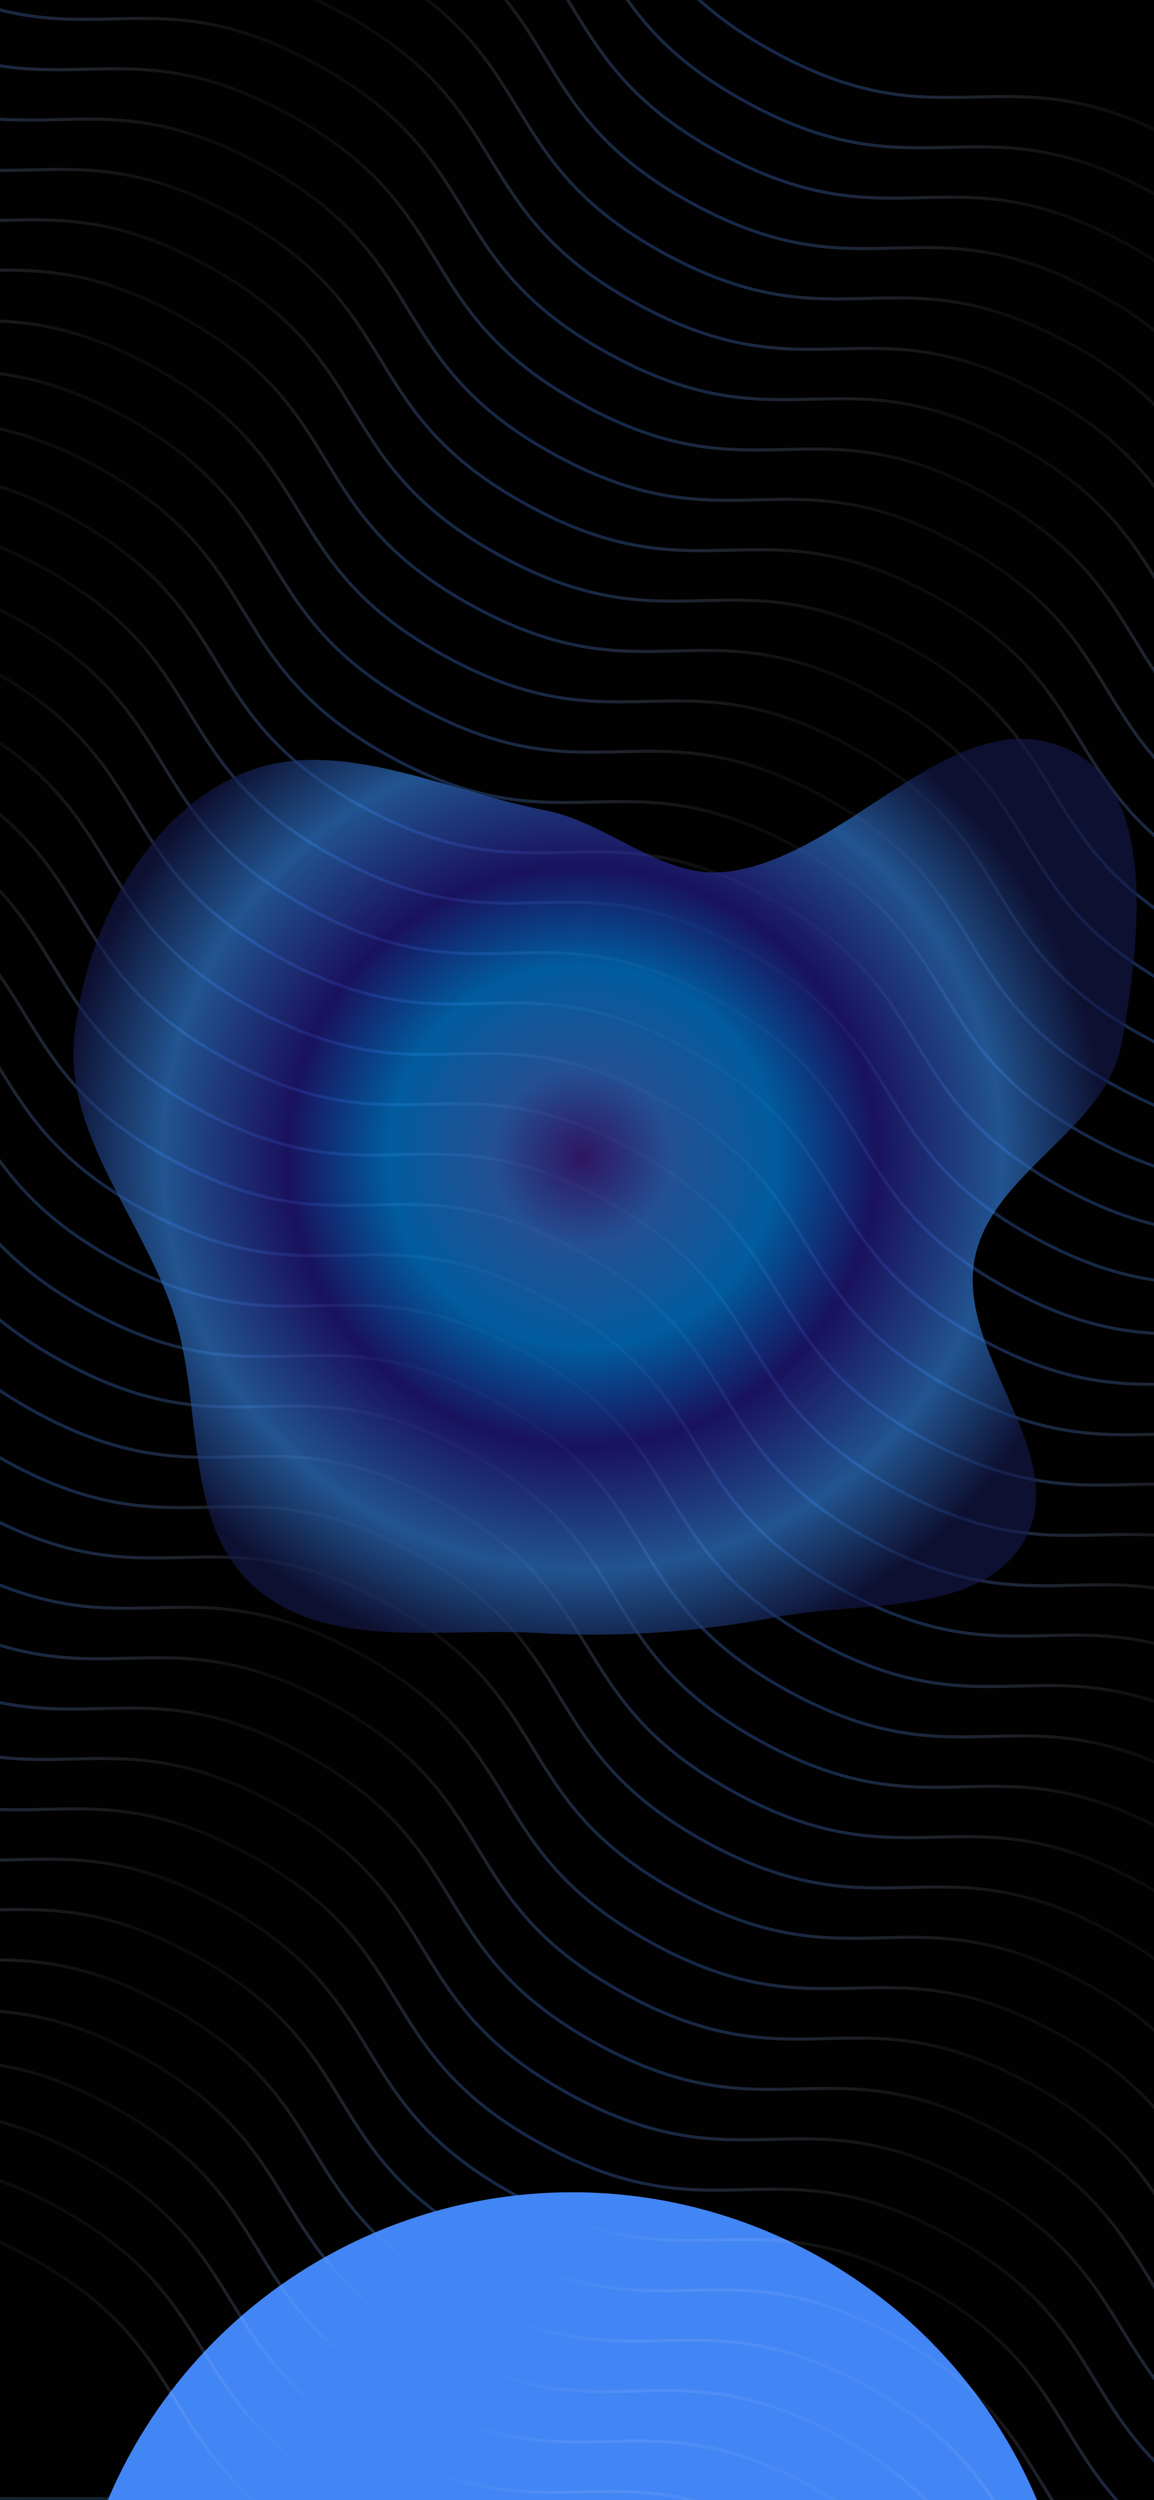 <svg width="375" height="812" viewBox="0 0 375 812" fill="none" xmlns="http://www.w3.org/2000/svg">
<g clip-path="url(#clip0_176_264)">
<rect width="375" height="812" fill="url(#paint0_linear_176_264)"/>
<g filter="url(#filter0_f_176_264)">
<rect y="-6.10352e-05" width="375" height="811" fill="#020101"/>
</g>
<g filter="url(#filter1_f_176_264)">
<circle cx="164" cy="164" r="164" transform="matrix(1 0 0 -1 22 1040)" fill="#4285F4"/>
</g>
<g style="mix-blend-mode:exclusion">
<path d="M-349 580.437C-292.206 611.317 -274.429 578.623 -217.635 609.503C-160.841 640.383 -178.618 673.077 -121.84 703.949C-65.062 734.82 -47.269 702.135 9.525 733.015C66.319 763.895 48.542 796.59 105.337 827.47C162.131 858.35 179.907 825.656 236.718 856.545C293.528 887.434 275.735 920.12 332.529 951" stroke="url(#paint1_linear_176_264)" stroke-miterlimit="10"/>
<path d="M-206.715 318.749C-149.921 349.63 -132.144 316.935 -75.35 347.816C-18.556 378.696 -36.332 411.39 20.445 442.262C77.223 473.133 95.016 440.448 151.81 471.328C208.604 502.208 190.828 534.902 247.622 565.783C304.416 596.663 322.193 563.969 379.003 594.858C435.814 625.747 418.021 658.432 474.815 689.313" stroke="url(#paint2_linear_176_264)" stroke-miterlimit="10"/>
<path d="M-277.857 449.593C-221.063 480.474 -203.287 447.779 -146.492 478.66C-89.698 509.54 -107.475 542.234 -50.697 573.106C6.081 603.977 23.874 571.292 80.668 602.172C137.462 633.052 119.685 665.747 176.479 696.627C233.274 727.507 251.05 694.813 307.861 725.702C364.671 756.591 346.878 789.277 403.672 820.157" stroke="url(#paint3_linear_176_264)" stroke-miterlimit="10"/>
<path d="M-135.572 187.906C-78.778 218.786 -60.965 186.025 -4.171 216.906C52.623 247.786 34.81 280.547 91.588 311.418C148.366 342.289 166.195 309.538 222.989 340.418C279.783 371.298 261.97 404.059 318.765 434.939C375.559 465.819 393.371 433.059 450.182 463.948C506.992 494.837 489.163 527.589 545.957 558.469" stroke="url(#paint4_linear_176_264)" stroke-miterlimit="10"/>
<path d="M-37.728 7.954C19.066 38.835 36.843 6.14 93.637 37.021C150.431 67.901 132.654 100.595 189.432 131.467C246.21 162.338 264.003 129.653 320.797 160.533C377.591 191.413 359.814 224.108 416.609 254.988C473.403 285.868 491.179 253.174 547.99 284.063C604.8 314.952 587.007 347.638 643.801 378.518" stroke="url(#paint5_linear_176_264)" stroke-miterlimit="10"/>
<path d="M-313.447 515.048C-256.653 545.928 -238.84 513.167 -182.046 544.048C-125.252 574.928 -143.065 607.689 -86.287 638.56C-29.509 669.431 -11.68 636.68 45.114 667.56C101.908 698.44 84.096 731.201 140.89 762.081C197.684 792.961 215.497 760.201 272.307 791.09C329.118 821.979 311.289 854.731 368.083 885.611" stroke="url(#paint6_linear_176_264)" stroke-miterlimit="10"/>
<path d="M-171.125 253.294C-114.331 284.175 -96.555 251.48 -39.76 282.361C17.034 313.241 -0.743 345.935 56.035 376.807C112.813 407.678 130.606 374.993 187.4 405.873C244.194 436.753 226.417 469.447 283.212 500.328C340.006 531.208 357.782 498.514 414.593 529.403C471.403 560.292 453.61 592.978 510.404 623.858" stroke="url(#paint7_linear_176_264)" stroke-miterlimit="10"/>
<path d="M-242.268 384.138C-185.474 415.018 -167.698 382.324 -110.903 413.204C-54.109 444.085 -71.886 476.779 -15.108 507.65C41.67 538.522 59.463 505.836 116.257 536.717C173.051 567.597 155.274 600.291 212.068 631.172C268.863 662.052 286.639 629.358 343.45 660.247C400.26 691.136 382.467 723.821 439.261 754.702" stroke="url(#paint8_linear_176_264)" stroke-miterlimit="10"/>
<path d="M-99.983 122.45C-43.189 153.33 -25.412 120.636 31.382 151.516C88.176 182.397 70.4 215.091 127.177 245.962C183.955 276.834 201.748 244.148 258.542 275.029C315.336 305.909 297.56 338.603 354.354 369.484C411.148 400.364 428.925 367.67 485.735 398.559C542.546 429.448 524.753 462.133 581.547 493.014" stroke="url(#paint9_linear_176_264)" stroke-miterlimit="10"/>
<path d="M-2.175 -57.434C54.619 -26.553 72.432 -59.314 129.226 -28.434C186.02 2.446 168.207 35.207 224.985 66.079C281.763 96.95 299.592 64.198 356.386 95.078C413.18 125.959 395.368 158.719 452.162 189.6C508.956 220.48 526.769 187.719 583.579 218.608C640.39 249.498 622.561 282.249 679.355 313.13" stroke="url(#paint10_linear_176_264)" stroke-miterlimit="10"/>
<path d="M-331.224 547.743C-274.43 578.623 -256.653 545.929 -199.859 576.809C-143.065 607.689 -160.841 640.383 -104.064 671.255C-47.286 702.126 -29.493 669.441 27.301 700.321C84.095 731.201 66.319 763.896 123.113 794.776C179.907 825.656 197.684 792.962 254.494 823.851C311.305 854.74 293.512 887.426 350.306 918.306" stroke="url(#paint11_linear_176_264)" stroke-miterlimit="10"/>
<path d="M-188.938 286.055C-132.144 316.935 -114.331 284.175 -57.537 315.055C-0.743 345.935 -18.556 378.696 38.222 409.567C95 440.439 112.829 407.687 169.623 438.567C226.417 469.448 208.604 502.208 265.399 533.089C322.193 563.969 340.005 531.208 396.816 562.097C453.626 592.986 435.797 625.738 492.591 656.619" stroke="url(#paint12_linear_176_264)" stroke-miterlimit="10"/>
<path d="M-260.081 416.899C-203.287 447.779 -185.474 415.018 -128.68 445.899C-71.886 476.779 -89.698 509.54 -32.921 540.411C23.857 571.282 41.686 538.531 98.481 569.411C155.275 600.291 137.462 633.052 194.256 663.932C251.05 694.812 268.863 662.052 325.673 692.941C382.484 723.83 364.655 756.582 421.449 787.462" stroke="url(#paint13_linear_176_264)" stroke-miterlimit="10"/>
<path d="M-117.759 155.145C-60.965 186.025 -43.188 153.331 13.606 184.211C70.4 215.091 52.623 247.786 109.401 278.657C166.179 309.528 183.972 276.843 240.766 307.723C297.56 338.604 279.783 371.298 336.578 402.178C393.372 433.059 411.148 400.364 467.959 431.253C524.769 462.143 506.976 494.828 563.77 525.708" stroke="url(#paint14_linear_176_264)" stroke-miterlimit="10"/>
<path d="M-19.952 -24.74C36.843 6.14 54.619 -26.554 111.413 4.326C168.207 35.206 150.431 67.901 207.209 98.772C263.986 129.643 281.779 96.958 338.574 127.838C395.368 158.719 377.591 191.413 434.385 222.293C491.179 253.174 508.956 220.479 565.766 251.368C622.577 282.258 604.784 314.943 661.578 345.823" stroke="url(#paint15_linear_176_264)" stroke-miterlimit="10"/>
<path d="M-295.634 482.288C-238.84 513.168 -221.063 480.474 -164.269 511.354C-107.475 542.234 -125.252 574.928 -68.474 605.8C-11.696 636.671 6.097 603.986 62.891 634.866C119.685 665.746 101.909 698.441 158.703 729.321C215.497 760.201 233.274 727.507 290.084 758.396C346.895 789.285 329.102 821.971 385.896 852.851" stroke="url(#paint16_linear_176_264)" stroke-miterlimit="10"/>
<path d="M-153.349 220.6C-96.555 251.481 -78.778 218.786 -21.984 249.667C34.81 280.547 17.034 313.241 73.811 344.113C130.589 374.984 148.382 342.299 205.176 373.179C261.97 404.059 244.194 436.753 300.988 467.634C357.782 498.514 375.559 465.82 432.369 496.709C489.18 527.598 471.387 560.283 528.181 591.164" stroke="url(#paint17_linear_176_264)" stroke-miterlimit="10"/>
<path d="M-55.505 40.648C1.289 71.528 19.066 38.834 75.86 69.714C132.654 100.595 114.877 133.289 171.655 164.16C228.433 195.032 246.226 162.346 303.02 193.227C359.814 224.107 342.038 256.801 398.832 287.681C455.626 318.562 473.402 285.867 530.213 316.757C587.023 347.646 569.23 380.331 626.025 411.211" stroke="url(#paint18_linear_176_264)" stroke-miterlimit="10"/>
<path d="M-224.492 351.443C-167.698 382.323 -149.921 349.629 -93.127 380.509C-36.333 411.39 -54.109 444.084 2.669 474.955C59.446 505.827 77.239 473.141 134.033 504.021C190.828 534.902 173.051 567.596 229.845 598.476C286.639 629.357 304.416 596.662 361.226 627.552C418.037 658.441 400.244 691.126 457.038 722.006" stroke="url(#paint19_linear_176_264)" stroke-miterlimit="10"/>
<path d="M-82.206 89.757C-25.412 120.637 -7.635 87.943 49.159 118.823C105.953 149.703 88.176 182.398 144.954 213.269C201.732 244.14 219.525 211.455 276.319 242.335C333.113 273.215 315.337 305.91 372.131 336.79C428.925 367.67 446.702 334.976 503.512 365.865C560.322 396.754 542.53 429.44 599.324 460.32" stroke="url(#paint20_linear_176_264)" stroke-miterlimit="10"/>
<path d="M15.637 -90.195C72.431 -59.315 90.208 -92.009 147.002 -61.129C203.796 -30.249 186.02 2.446 242.797 33.317C299.575 64.188 317.368 31.503 374.162 62.383C430.957 93.263 413.18 125.958 469.974 156.838C526.768 187.718 544.545 155.024 601.355 185.913C658.166 216.802 640.373 249.488 697.167 280.368" stroke="url(#paint21_linear_176_264)" stroke-miterlimit="10"/>
<path d="M-340.112 564.089C-283.318 594.969 -265.541 562.275 -208.747 593.155C-151.953 624.036 -169.729 656.73 -112.952 687.601C-56.174 718.473 -38.381 685.787 18.413 716.668C75.207 747.548 57.431 780.242 114.225 811.123C171.019 842.003 188.796 809.309 245.606 840.198C302.417 871.087 284.624 903.772 341.418 934.653" stroke="url(#paint22_linear_176_264)" stroke-miterlimit="10"/>
<path d="M-197.827 302.403C-141.033 333.283 -123.22 300.522 -66.426 331.402C-9.631 362.283 -27.444 395.043 29.334 425.915C86.111 456.786 103.94 424.034 160.735 454.915C217.529 485.795 199.716 518.556 256.51 549.436C313.304 580.316 331.117 547.555 387.928 578.445C444.738 609.334 426.909 642.086 483.703 672.966" stroke="url(#paint23_linear_176_264)" stroke-miterlimit="10"/>
<path d="M-268.969 433.246C-212.175 464.127 -194.398 431.432 -137.604 462.313C-80.81 493.193 -98.587 525.887 -41.809 556.758C14.969 587.63 32.762 554.944 89.556 585.825C146.35 616.705 128.573 649.399 185.368 680.28C242.162 711.16 259.938 678.466 316.749 709.355C373.559 740.244 355.766 772.929 412.56 803.81" stroke="url(#paint24_linear_176_264)" stroke-miterlimit="10"/>
<path d="M-126.684 171.558C-69.89 202.439 -52.077 169.678 4.717 200.558C61.511 231.438 43.698 264.199 100.476 295.071C157.254 325.942 175.083 293.19 231.877 324.07C288.671 354.951 270.859 387.711 327.653 418.592C384.447 449.472 402.26 416.711 459.07 447.6C515.881 478.49 498.051 511.241 554.846 542.122" stroke="url(#paint25_linear_176_264)" stroke-miterlimit="10"/>
<path d="M-28.84 -8.393C27.954 22.487 45.731 -10.207 102.525 20.673C159.319 51.553 141.542 84.248 198.32 115.119C255.098 145.99 272.891 113.305 329.685 144.185C386.479 175.065 368.703 207.76 425.497 238.64C482.291 269.52 500.067 236.826 556.878 267.715C613.688 298.604 595.895 331.29 652.69 362.17" stroke="url(#paint26_linear_176_264)" stroke-miterlimit="10"/>
<path d="M-304.522 498.635C-247.728 529.515 -229.951 496.821 -173.157 527.701C-116.363 558.581 -134.14 591.276 -77.362 622.147C-20.584 653.018 -2.791 620.333 54.003 651.213C110.797 682.094 93.02 714.788 149.815 745.668C206.609 776.548 224.385 743.854 281.196 774.743C338.006 805.633 320.213 838.318 377.008 869.198" stroke="url(#paint27_linear_176_264)" stroke-miterlimit="10"/>
<path d="M-162.237 236.947C-105.443 267.827 -87.666 235.133 -30.872 266.013C25.922 296.894 8.145 329.588 64.923 360.459C121.701 391.331 139.494 358.645 196.288 389.526C253.082 420.406 235.306 453.1 292.1 483.981C348.894 514.861 366.671 482.167 423.481 513.056C480.291 543.945 462.499 576.63 519.293 607.511" stroke="url(#paint28_linear_176_264)" stroke-miterlimit="10"/>
<path d="M-64.43 57.062C-7.636 87.942 10.177 55.181 66.971 86.061C123.766 116.942 105.953 149.702 162.731 180.574C219.508 211.445 237.337 178.693 294.132 209.574C350.926 240.454 333.113 273.215 389.907 304.095C446.701 334.975 464.514 302.214 521.325 333.104C578.135 363.993 560.306 396.745 617.1 427.625" stroke="url(#paint29_linear_176_264)" stroke-miterlimit="10"/>
<path d="M-233.38 367.791C-176.586 398.671 -158.809 365.977 -102.015 396.857C-45.221 427.737 -62.997 460.432 -6.22 491.303C50.558 522.174 68.351 489.489 125.145 520.369C181.939 551.25 164.163 583.944 220.957 614.824C277.751 645.704 295.528 613.01 352.338 643.899C409.149 674.788 391.356 707.474 448.15 738.354" stroke="url(#paint30_linear_176_264)" stroke-miterlimit="10"/>
<path d="M-91.094 106.103C-34.3 136.984 -16.524 104.289 40.27 135.17C97.065 166.05 79.288 198.744 136.066 229.616C192.844 260.487 210.637 227.802 267.431 258.682C324.225 289.562 306.448 322.257 363.242 353.137C420.036 384.017 437.813 351.323 494.624 382.212C551.434 413.101 533.641 445.787 590.435 476.667" stroke="url(#paint31_linear_176_264)" stroke-miterlimit="10"/>
<path d="M6.75 -73.848C63.544 -42.968 81.32 -75.662 138.114 -44.782C194.909 -13.901 177.132 18.793 233.91 49.664C290.688 80.536 308.481 47.85 365.275 78.731C422.069 109.611 404.292 142.305 461.086 173.186C517.88 204.066 535.657 171.372 592.468 202.261C649.278 233.15 631.485 265.835 688.279 296.716" stroke="url(#paint32_linear_176_264)" stroke-miterlimit="10"/>
<path d="M-322.335 531.395C-265.541 562.275 -247.728 529.515 -190.934 560.395C-134.14 591.275 -151.953 624.036 -95.175 654.907C-38.397 685.779 -20.568 653.027 36.226 683.907C93.02 714.787 75.207 747.548 132.002 778.429C188.796 809.309 206.609 776.548 263.419 807.437C320.229 838.326 302.4 871.078 359.195 901.959" stroke="url(#paint33_linear_176_264)" stroke-miterlimit="10"/>
<path d="M-180.014 269.642C-123.22 300.522 -105.443 267.828 -48.649 298.708C8.145 329.588 -9.631 362.283 47.147 393.154C103.924 424.025 121.717 391.34 178.511 422.22C235.306 453.101 217.529 485.795 274.323 516.675C331.117 547.555 348.894 514.861 405.704 545.75C462.515 576.639 444.722 609.325 501.516 640.205" stroke="url(#paint34_linear_176_264)" stroke-miterlimit="10"/>
<path d="M-251.193 400.551C-194.398 431.432 -176.586 398.671 -119.792 429.551C-62.997 460.432 -80.81 493.192 -24.032 524.064C32.745 554.935 50.575 522.183 107.369 553.064C164.163 583.944 146.35 616.705 203.144 647.585C259.938 678.465 277.751 645.704 334.562 676.594C391.372 707.483 373.543 740.235 430.337 771.115" stroke="url(#paint35_linear_176_264)" stroke-miterlimit="10"/>
<path d="M-108.871 138.798C-52.077 169.678 -34.3 136.984 22.494 167.864C79.288 198.745 61.512 231.439 118.289 262.31C175.067 293.182 192.86 260.496 249.654 291.377C306.448 322.257 288.672 354.951 345.466 385.831C402.26 416.712 420.037 384.017 476.847 414.907C533.658 445.796 515.865 478.481 572.659 509.361" stroke="url(#paint36_linear_176_264)" stroke-miterlimit="10"/>
<path d="M-11.063 -41.087C45.731 -10.207 63.543 -42.968 120.338 -12.088C177.132 18.793 159.319 51.553 216.097 82.425C272.875 113.296 290.704 80.544 347.498 111.425C404.292 142.305 386.479 175.066 443.273 205.946C500.067 236.826 517.88 204.065 574.691 234.955C631.501 265.844 613.672 298.596 670.466 329.476" stroke="url(#paint37_linear_176_264)" stroke-miterlimit="10"/>
<path d="M-286.746 465.94C-229.952 496.82 -212.175 464.126 -155.381 495.006C-98.587 525.886 -116.364 558.581 -59.586 589.452C-2.808 620.323 14.985 587.638 71.779 618.518C128.573 649.399 110.797 682.093 167.591 712.973C224.385 743.853 242.161 711.159 298.972 742.048C355.782 772.938 337.989 805.623 394.784 836.503" stroke="url(#paint38_linear_176_264)" stroke-miterlimit="10"/>
<path d="M-144.461 204.253C-87.667 235.133 -69.89 202.439 -13.096 233.319C43.698 264.199 25.922 296.893 82.7 327.765C139.477 358.636 157.27 325.951 214.064 356.831C270.859 387.711 253.082 420.406 309.876 451.286C366.67 482.166 384.447 449.472 441.257 480.361C498.068 511.25 480.275 543.936 537.069 574.816" stroke="url(#paint39_linear_176_264)" stroke-miterlimit="10"/>
<path d="M-46.617 24.301C10.177 55.182 27.954 22.487 84.748 53.368C141.542 84.248 123.765 116.942 180.543 147.814C237.321 178.685 255.114 146 311.908 176.88C368.702 207.76 350.926 240.454 407.72 271.335C464.514 302.215 482.291 269.521 539.101 300.41C595.912 331.299 578.119 363.985 634.913 394.865" stroke="url(#paint40_linear_176_264)" stroke-miterlimit="10"/>
<path d="M-215.603 335.097C-158.809 365.977 -141.032 333.283 -84.238 364.163C-27.444 395.043 -45.221 427.738 11.557 458.609C68.335 489.48 86.128 456.795 142.922 487.675C199.716 518.556 181.939 551.25 238.734 582.13C295.528 613.01 313.304 580.316 370.115 611.205C426.925 642.094 409.132 674.78 465.926 705.66" stroke="url(#paint41_linear_176_264)" stroke-miterlimit="10"/>
<path d="M-73.318 73.409C-16.523 104.29 1.289 71.529 58.083 102.409C114.878 133.289 97.065 166.05 153.843 196.922C210.62 227.793 228.45 195.041 285.244 225.921C342.038 256.802 324.225 289.562 381.019 320.443C437.813 351.323 455.626 318.562 512.437 349.451C569.247 380.341 551.418 413.092 608.212 443.973" stroke="url(#paint42_linear_176_264)" stroke-miterlimit="10"/>
<path d="M24.525 -106.543C81.32 -75.662 99.096 -108.357 155.89 -77.476C212.684 -46.596 194.908 -13.902 251.686 16.97C308.463 47.841 326.256 15.156 383.051 46.036C439.845 76.916 422.068 109.611 478.862 140.491C535.656 171.371 553.433 138.677 610.243 169.566C667.054 200.455 649.261 233.141 706.055 264.021" stroke="url(#paint43_linear_176_264)" stroke-miterlimit="10"/>
</g>
<g opacity="0.62" filter="url(#filter2_f_176_264)">
<path fill-rule="evenodd" clip-rule="evenodd" d="M236.207 283.124C275.682 278.415 309.848 227.192 346.33 243.001C376.677 256.151 370.319 306.204 364.515 338.724C359.464 367.031 322.253 380.57 316.744 408.791C310.731 439.595 348.241 472.448 333.05 499.914C319.181 524.987 280.522 519.796 252.357 525.201C226.37 530.188 200.911 531.861 174.489 530.344C143.034 528.539 106.45 536.245 82.775 515.467C59.181 494.761 66.196 456.604 56.477 426.776C46.333 395.644 20.499 368.284 24.22 335.763C28.018 302.574 46.248 266.561 76.448 252.229C107.47 237.507 143.43 256.66 177.16 263.183C197.91 267.196 215.225 285.628 236.207 283.124Z" fill="url(#paint44_angular_176_264)"/>
</g>
</g>
<defs>
<filter id="filter0_f_176_264" x="-100" y="-100" width="575" height="1011" filterUnits="userSpaceOnUse" color-interpolation-filters="sRGB">
<feFlood flood-opacity="0" result="BackgroundImageFix"/>
<feBlend mode="normal" in="SourceGraphic" in2="BackgroundImageFix" result="shape"/>
<feGaussianBlur stdDeviation="50" result="effect1_foregroundBlur_176_264"/>
</filter>
<filter id="filter1_f_176_264" x="-228" y="462" width="828" height="828" filterUnits="userSpaceOnUse" color-interpolation-filters="sRGB">
<feFlood flood-opacity="0" result="BackgroundImageFix"/>
<feBlend mode="normal" in="SourceGraphic" in2="BackgroundImageFix" result="shape"/>
<feGaussianBlur stdDeviation="125" result="effect1_foregroundBlur_176_264"/>
</filter>
<filter id="filter2_f_176_264" x="-126.143" y="89.983" width="645.508" height="590.9" filterUnits="userSpaceOnUse" color-interpolation-filters="sRGB">
<feFlood flood-opacity="0" result="BackgroundImageFix"/>
<feBlend mode="normal" in="SourceGraphic" in2="BackgroundImageFix" result="shape"/>
<feGaussianBlur stdDeviation="75" result="effect1_foregroundBlur_176_264"/>
</filter>
<linearGradient id="paint0_linear_176_264" x1="0" y1="406" x2="375" y2="406" gradientUnits="userSpaceOnUse">
<stop stop-color="#152331"/>
<stop offset="1"/>
</linearGradient>
<linearGradient id="paint1_linear_176_264" x1="-8.235" y1="765.718" x2="9.541" y2="733.024" gradientUnits="userSpaceOnUse">
<stop stop-color="#4285F4" stop-opacity="0.3"/>
<stop offset="1" stop-color="white" stop-opacity="0.04"/>
</linearGradient>
<linearGradient id="paint2_linear_176_264" x1="134.05" y1="504.031" x2="151.827" y2="471.337" gradientUnits="userSpaceOnUse">
<stop stop-color="#4285F4" stop-opacity="0.3"/>
<stop offset="1" stop-color="white" stop-opacity="0.04"/>
</linearGradient>
<linearGradient id="paint3_linear_176_264" x1="62.907" y1="634.875" x2="80.684" y2="602.181" gradientUnits="userSpaceOnUse">
<stop stop-color="#4285F4" stop-opacity="0.3"/>
<stop offset="1" stop-color="white" stop-opacity="0.04"/>
</linearGradient>
<linearGradient id="paint4_linear_176_264" x1="205.193" y1="373.187" x2="223.005" y2="340.427" gradientUnits="userSpaceOnUse">
<stop stop-color="#4285F4" stop-opacity="0.3"/>
<stop offset="1" stop-color="white" stop-opacity="0.04"/>
</linearGradient>
<linearGradient id="paint5_linear_176_264" x1="303.037" y1="193.236" x2="320.813" y2="160.542" gradientUnits="userSpaceOnUse">
<stop stop-color="#4285F4" stop-opacity="0.3"/>
<stop offset="1" stop-color="white" stop-opacity="0.04"/>
</linearGradient>
<linearGradient id="paint6_linear_176_264" x1="27.318" y1="700.33" x2="45.131" y2="667.569" gradientUnits="userSpaceOnUse">
<stop stop-color="#4285F4" stop-opacity="0.3"/>
<stop offset="1" stop-color="white" stop-opacity="0.04"/>
</linearGradient>
<linearGradient id="paint7_linear_176_264" x1="169.64" y1="438.576" x2="187.416" y2="405.882" gradientUnits="userSpaceOnUse">
<stop stop-color="#4285F4" stop-opacity="0.3"/>
<stop offset="1" stop-color="white" stop-opacity="0.04"/>
</linearGradient>
<linearGradient id="paint8_linear_176_264" x1="98.496" y1="569.42" x2="116.273" y2="536.726" gradientUnits="userSpaceOnUse">
<stop stop-color="#4285F4" stop-opacity="0.3"/>
<stop offset="1" stop-color="white" stop-opacity="0.04"/>
</linearGradient>
<linearGradient id="paint9_linear_176_264" x1="240.782" y1="307.732" x2="258.559" y2="275.038" gradientUnits="userSpaceOnUse">
<stop stop-color="#4285F4" stop-opacity="0.3"/>
<stop offset="1" stop-color="white" stop-opacity="0.04"/>
</linearGradient>
<linearGradient id="paint10_linear_176_264" x1="338.59" y1="127.848" x2="356.403" y2="95.087" gradientUnits="userSpaceOnUse">
<stop stop-color="#4285F4" stop-opacity="0.3"/>
<stop offset="1" stop-color="white" stop-opacity="0.04"/>
</linearGradient>
<linearGradient id="paint11_linear_176_264" x1="9.541" y1="733.024" x2="27.318" y2="700.33" gradientUnits="userSpaceOnUse">
<stop stop-color="#4285F4" stop-opacity="0.3"/>
<stop offset="1" stop-color="white" stop-opacity="0.04"/>
</linearGradient>
<linearGradient id="paint12_linear_176_264" x1="151.827" y1="471.337" x2="169.639" y2="438.576" gradientUnits="userSpaceOnUse">
<stop stop-color="#4285F4" stop-opacity="0.3"/>
<stop offset="1" stop-color="white" stop-opacity="0.04"/>
</linearGradient>
<linearGradient id="paint13_linear_176_264" x1="80.684" y1="602.18" x2="98.497" y2="569.42" gradientUnits="userSpaceOnUse">
<stop stop-color="#4285F4" stop-opacity="0.3"/>
<stop offset="1" stop-color="white" stop-opacity="0.04"/>
</linearGradient>
<linearGradient id="paint14_linear_176_264" x1="223.006" y1="340.427" x2="240.782" y2="307.732" gradientUnits="userSpaceOnUse">
<stop stop-color="#4285F4" stop-opacity="0.3"/>
<stop offset="1" stop-color="white" stop-opacity="0.04"/>
</linearGradient>
<linearGradient id="paint15_linear_176_264" x1="320.813" y1="160.542" x2="338.59" y2="127.847" gradientUnits="userSpaceOnUse">
<stop stop-color="#4285F4" stop-opacity="0.3"/>
<stop offset="1" stop-color="white" stop-opacity="0.04"/>
</linearGradient>
<linearGradient id="paint16_linear_176_264" x1="45.131" y1="667.569" x2="62.907" y2="634.875" gradientUnits="userSpaceOnUse">
<stop stop-color="#4285F4" stop-opacity="0.3"/>
<stop offset="1" stop-color="white" stop-opacity="0.04"/>
</linearGradient>
<linearGradient id="paint17_linear_176_264" x1="187.416" y1="405.882" x2="205.193" y2="373.188" gradientUnits="userSpaceOnUse">
<stop stop-color="#4285F4" stop-opacity="0.3"/>
<stop offset="1" stop-color="white" stop-opacity="0.04"/>
</linearGradient>
<linearGradient id="paint18_linear_176_264" x1="285.26" y1="225.93" x2="303.036" y2="193.235" gradientUnits="userSpaceOnUse">
<stop stop-color="#4285F4" stop-opacity="0.3"/>
<stop offset="1" stop-color="white" stop-opacity="0.04"/>
</linearGradient>
<linearGradient id="paint19_linear_176_264" x1="116.273" y1="536.725" x2="134.05" y2="504.03" gradientUnits="userSpaceOnUse">
<stop stop-color="#4285F4" stop-opacity="0.3"/>
<stop offset="1" stop-color="white" stop-opacity="0.04"/>
</linearGradient>
<linearGradient id="paint20_linear_176_264" x1="258.559" y1="275.038" x2="276.335" y2="242.344" gradientUnits="userSpaceOnUse">
<stop stop-color="#4285F4" stop-opacity="0.3"/>
<stop offset="1" stop-color="white" stop-opacity="0.04"/>
</linearGradient>
<linearGradient id="paint21_linear_176_264" x1="356.402" y1="95.086" x2="374.179" y2="62.392" gradientUnits="userSpaceOnUse">
<stop stop-color="#4285F4" stop-opacity="0.3"/>
<stop offset="1" stop-color="white" stop-opacity="0.04"/>
</linearGradient>
<linearGradient id="paint22_linear_176_264" x1="0.653" y1="749.371" x2="18.43" y2="716.677" gradientUnits="userSpaceOnUse">
<stop stop-color="#4285F4" stop-opacity="0.3"/>
<stop offset="1" stop-color="white" stop-opacity="0.04"/>
</linearGradient>
<linearGradient id="paint23_linear_176_264" x1="142.938" y1="487.684" x2="160.751" y2="454.923" gradientUnits="userSpaceOnUse">
<stop stop-color="#4285F4" stop-opacity="0.3"/>
<stop offset="1" stop-color="white" stop-opacity="0.04"/>
</linearGradient>
<linearGradient id="paint24_linear_176_264" x1="71.796" y1="618.528" x2="89.572" y2="585.834" gradientUnits="userSpaceOnUse">
<stop stop-color="#4285F4" stop-opacity="0.3"/>
<stop offset="1" stop-color="white" stop-opacity="0.04"/>
</linearGradient>
<linearGradient id="paint25_linear_176_264" x1="214.081" y1="356.84" x2="231.894" y2="324.079" gradientUnits="userSpaceOnUse">
<stop stop-color="#4285F4" stop-opacity="0.3"/>
<stop offset="1" stop-color="white" stop-opacity="0.04"/>
</linearGradient>
<linearGradient id="paint26_linear_176_264" x1="311.925" y1="176.888" x2="329.701" y2="144.194" gradientUnits="userSpaceOnUse">
<stop stop-color="#4285F4" stop-opacity="0.3"/>
<stop offset="1" stop-color="white" stop-opacity="0.04"/>
</linearGradient>
<linearGradient id="paint27_linear_176_264" x1="36.243" y1="683.917" x2="54.019" y2="651.222" gradientUnits="userSpaceOnUse">
<stop stop-color="#4285F4" stop-opacity="0.3"/>
<stop offset="1" stop-color="white" stop-opacity="0.04"/>
</linearGradient>
<linearGradient id="paint28_linear_176_264" x1="178.528" y1="422.229" x2="196.304" y2="389.535" gradientUnits="userSpaceOnUse">
<stop stop-color="#4285F4" stop-opacity="0.3"/>
<stop offset="1" stop-color="white" stop-opacity="0.04"/>
</linearGradient>
<linearGradient id="paint29_linear_176_264" x1="276.335" y1="242.343" x2="294.148" y2="209.582" gradientUnits="userSpaceOnUse">
<stop stop-color="#4285F4" stop-opacity="0.3"/>
<stop offset="1" stop-color="white" stop-opacity="0.04"/>
</linearGradient>
<linearGradient id="paint30_linear_176_264" x1="107.385" y1="553.072" x2="125.162" y2="520.378" gradientUnits="userSpaceOnUse">
<stop stop-color="#4285F4" stop-opacity="0.3"/>
<stop offset="1" stop-color="white" stop-opacity="0.04"/>
</linearGradient>
<linearGradient id="paint31_linear_176_264" x1="249.67" y1="291.385" x2="267.447" y2="258.691" gradientUnits="userSpaceOnUse">
<stop stop-color="#4285F4" stop-opacity="0.3"/>
<stop offset="1" stop-color="white" stop-opacity="0.04"/>
</linearGradient>
<linearGradient id="paint32_linear_176_264" x1="347.514" y1="111.434" x2="365.291" y2="78.74" gradientUnits="userSpaceOnUse">
<stop stop-color="#4285F4" stop-opacity="0.3"/>
<stop offset="1" stop-color="white" stop-opacity="0.04"/>
</linearGradient>
<linearGradient id="paint33_linear_176_264" x1="18.43" y1="716.677" x2="36.242" y2="683.916" gradientUnits="userSpaceOnUse">
<stop stop-color="#4285F4" stop-opacity="0.3"/>
<stop offset="1" stop-color="white" stop-opacity="0.04"/>
</linearGradient>
<linearGradient id="paint34_linear_176_264" x1="160.751" y1="454.923" x2="178.528" y2="422.229" gradientUnits="userSpaceOnUse">
<stop stop-color="#4285F4" stop-opacity="0.3"/>
<stop offset="1" stop-color="white" stop-opacity="0.04"/>
</linearGradient>
<linearGradient id="paint35_linear_176_264" x1="89.572" y1="585.833" x2="107.385" y2="553.072" gradientUnits="userSpaceOnUse">
<stop stop-color="#4285F4" stop-opacity="0.3"/>
<stop offset="1" stop-color="white" stop-opacity="0.04"/>
</linearGradient>
<linearGradient id="paint36_linear_176_264" x1="231.894" y1="324.08" x2="249.671" y2="291.385" gradientUnits="userSpaceOnUse">
<stop stop-color="#4285F4" stop-opacity="0.3"/>
<stop offset="1" stop-color="white" stop-opacity="0.04"/>
</linearGradient>
<linearGradient id="paint37_linear_176_264" x1="329.701" y1="144.194" x2="347.514" y2="111.433" gradientUnits="userSpaceOnUse">
<stop stop-color="#4285F4" stop-opacity="0.3"/>
<stop offset="1" stop-color="white" stop-opacity="0.04"/>
</linearGradient>
<linearGradient id="paint38_linear_176_264" x1="54.019" y1="651.222" x2="71.795" y2="618.527" gradientUnits="userSpaceOnUse">
<stop stop-color="#4285F4" stop-opacity="0.3"/>
<stop offset="1" stop-color="white" stop-opacity="0.04"/>
</linearGradient>
<linearGradient id="paint39_linear_176_264" x1="196.304" y1="389.534" x2="214.081" y2="356.84" gradientUnits="userSpaceOnUse">
<stop stop-color="#4285F4" stop-opacity="0.3"/>
<stop offset="1" stop-color="white" stop-opacity="0.04"/>
</linearGradient>
<linearGradient id="paint40_linear_176_264" x1="294.148" y1="209.583" x2="311.925" y2="176.889" gradientUnits="userSpaceOnUse">
<stop stop-color="#4285F4" stop-opacity="0.3"/>
<stop offset="1" stop-color="white" stop-opacity="0.04"/>
</linearGradient>
<linearGradient id="paint41_linear_176_264" x1="125.162" y1="520.378" x2="142.938" y2="487.684" gradientUnits="userSpaceOnUse">
<stop stop-color="#4285F4" stop-opacity="0.3"/>
<stop offset="1" stop-color="white" stop-opacity="0.04"/>
</linearGradient>
<linearGradient id="paint42_linear_176_264" x1="267.447" y1="258.691" x2="285.26" y2="225.93" gradientUnits="userSpaceOnUse">
<stop stop-color="#4285F4" stop-opacity="0.3"/>
<stop offset="1" stop-color="white" stop-opacity="0.04"/>
</linearGradient>
<linearGradient id="paint43_linear_176_264" x1="365.29" y1="78.739" x2="383.067" y2="46.045" gradientUnits="userSpaceOnUse">
<stop stop-color="#4285F4" stop-opacity="0.3"/>
<stop offset="1" stop-color="white" stop-opacity="0.04"/>
</linearGradient>
<radialGradient id="paint44_angular_176_264" cx="0" cy="0" r="1" gradientUnits="userSpaceOnUse" gradientTransform="translate(189.141 375.615) rotate(104.017) scale(167.245 170.715)">
<stop stop-color="#4A239E"/>
<stop offset="0.172" stop-color="#3881EF"/>
<stop offset="0.37" stop-color="#0094FF"/>
<stop offset="0.562" stop-color="#271D97"/>
<stop offset="0.802" stop-color="#3588E9"/>
<stop offset="1" stop-color="#141A4F"/>
</radialGradient>
<clipPath id="clip0_176_264">
<rect width="375" height="812" fill="white"/>
</clipPath>
</defs>
</svg>
